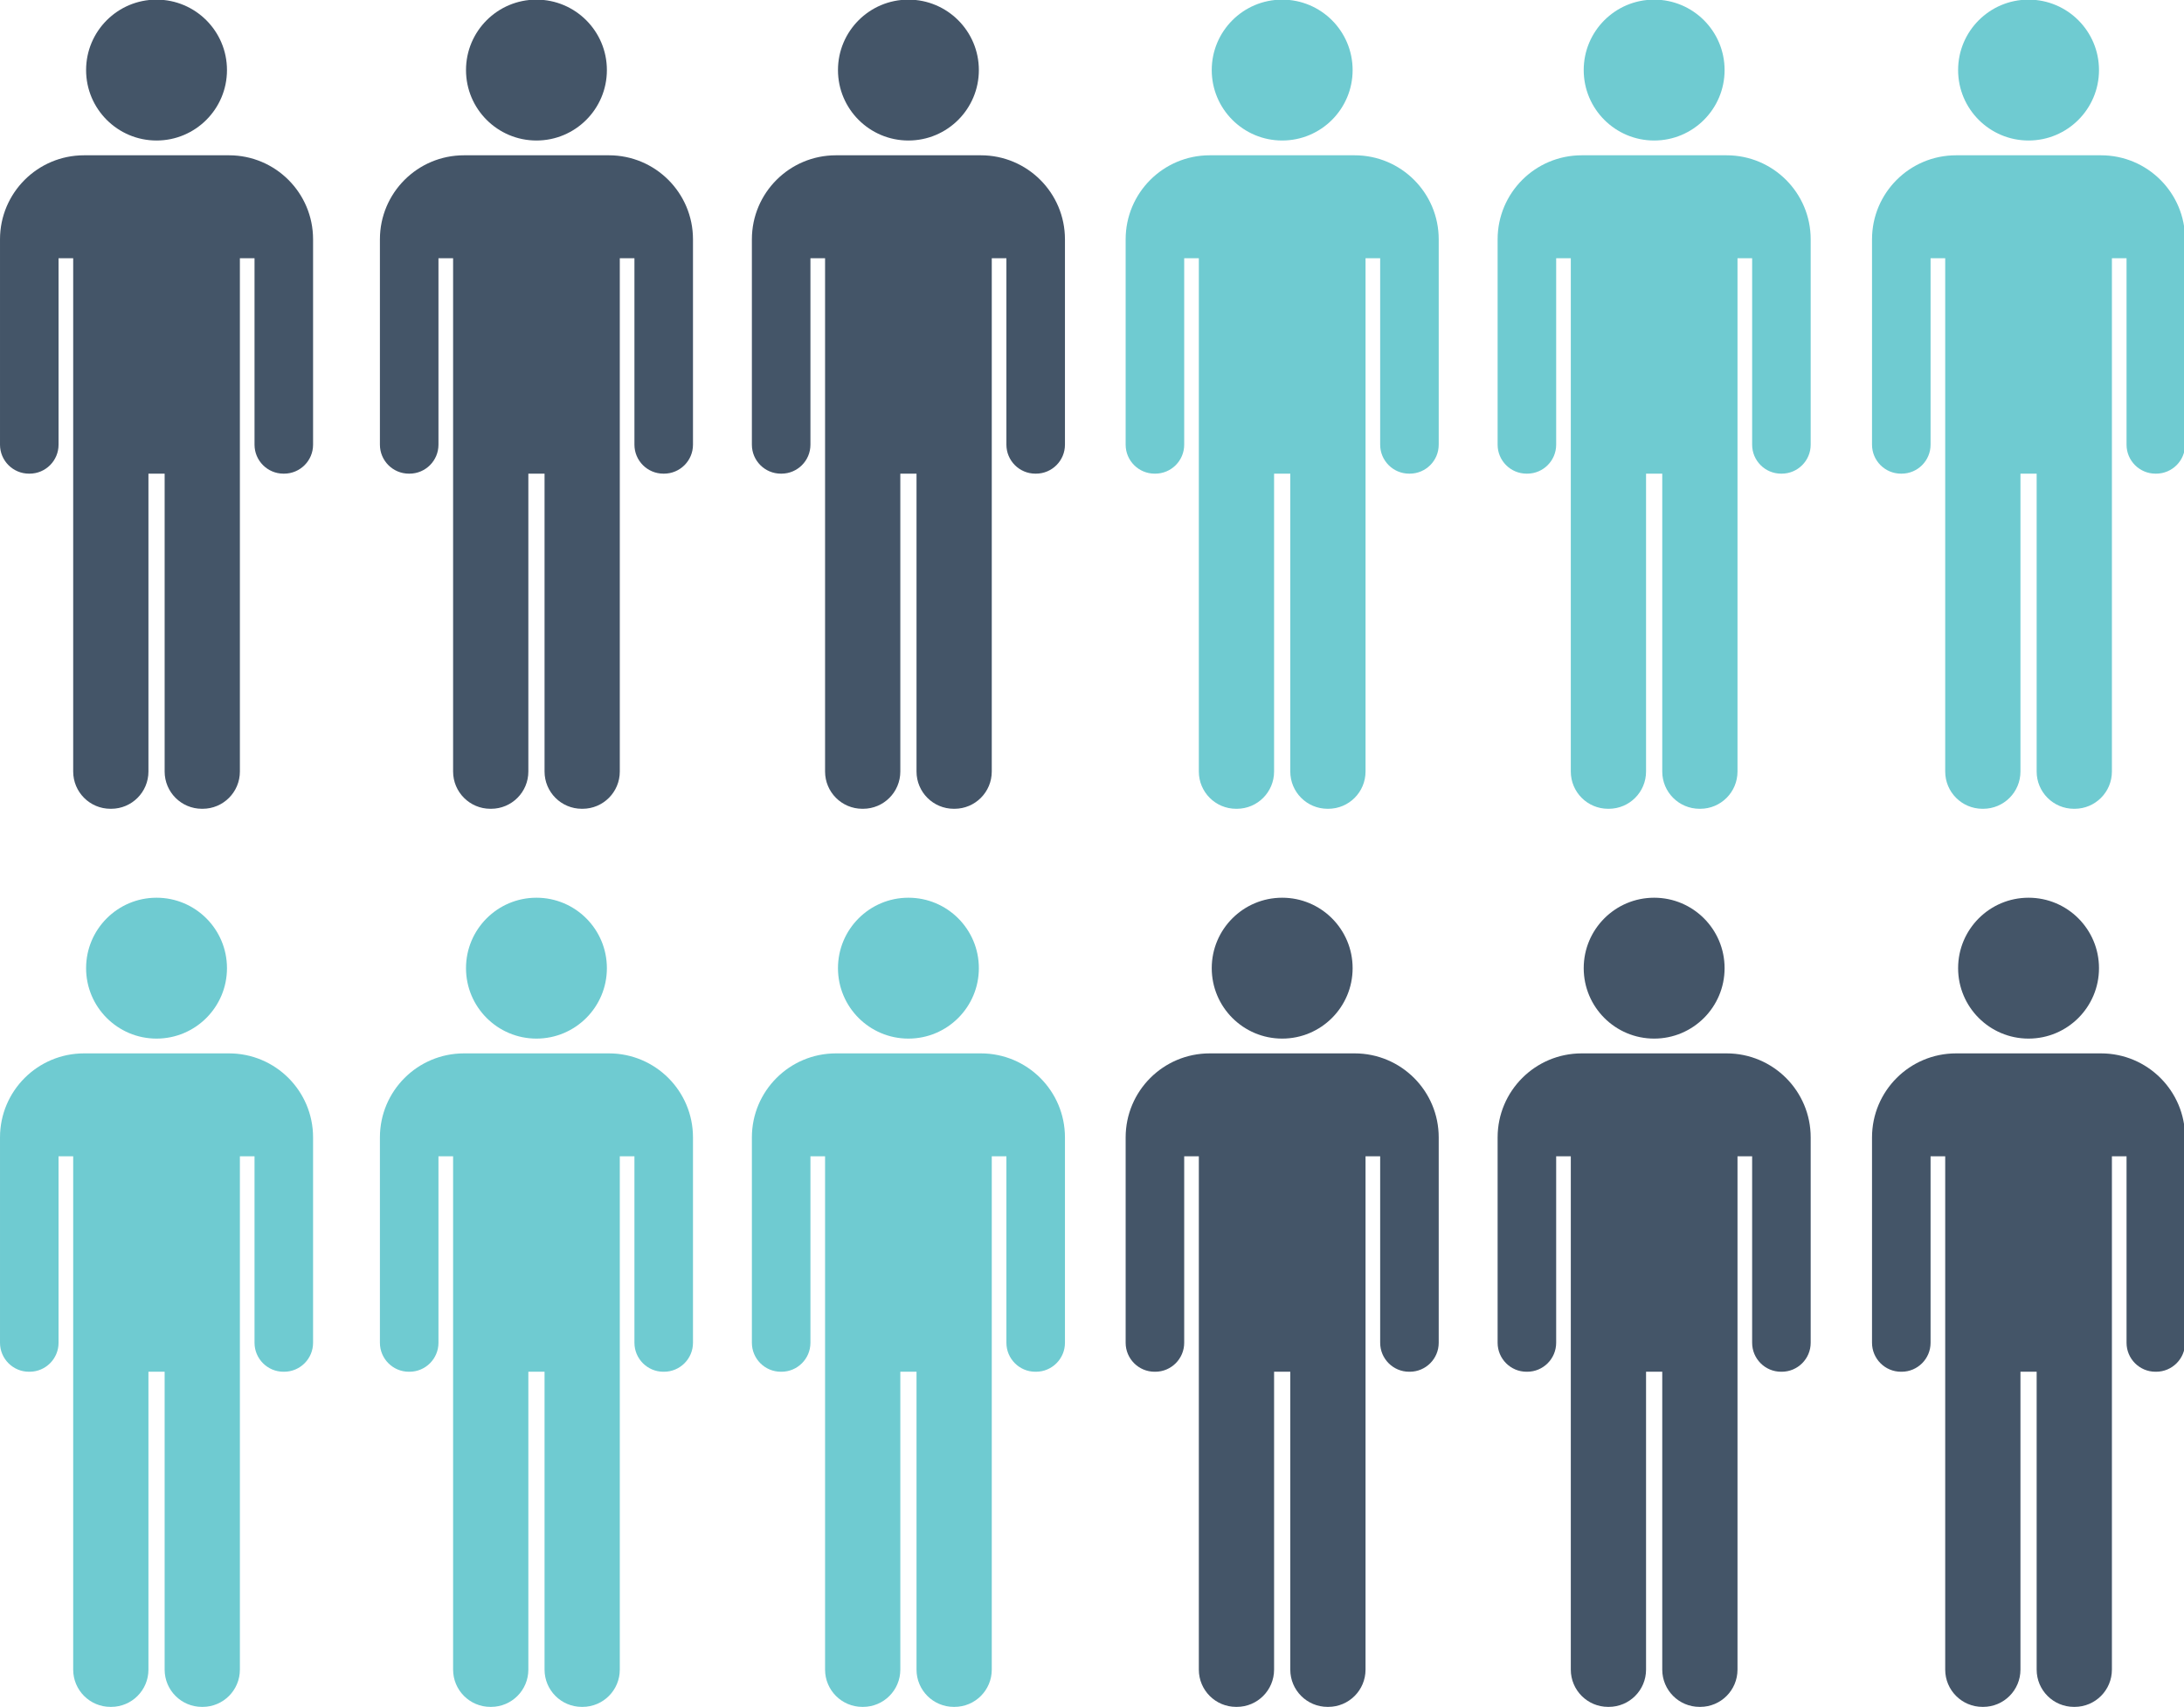 <?xml version="1.0" encoding="UTF-8" standalone="no"?>
<!-- Created with Inkscape (http://www.inkscape.org/) -->

<svg
   xmlns:dc="http://purl.org/dc/elements/1.1/"
   xmlns:cc="http://creativecommons.org/ns#"
   xmlns:rdf="http://www.w3.org/1999/02/22-rdf-syntax-ns#"
   xmlns:svg="http://www.w3.org/2000/svg"
   xmlns="http://www.w3.org/2000/svg"
   version="1.1"
   width="106.2"
   height="83"
   id="svg2"
   xml:space="preserve"><defs
     id="defs6"><clipPath
       id="clipPath16"><path
         d="m 0,153.029 195.858,0 L 195.858,0 0,0 0,153.029 z"
         id="path18" /></clipPath></defs><g
     transform="matrix(1.25,0,0,-1.25,0,83)"
     id="g10"><g
       transform="scale(0.434,0.434)"
       id="g12"><g
         clip-path="url(#clipPath16)"
         id="g14"><g
           transform="translate(121.426,139.076)"
           id="g20"><path
             d="m 0,0 -6.098,0 -0.803,0 -6.097,0 c -4.16,0 -7.532,-3.372 -7.532,-7.532 l 0,-18.406 c 0,-1.435 1.163,-2.598 2.598,-2.598 l 0.052,0 c 1.435,0 2.598,1.163 2.598,2.598 l 0,16.713 1.312,0 0,-46.012 c 0,-1.844 1.495,-3.339 3.339,-3.339 l 0.067,0 c 1.844,0 3.339,1.495 3.339,3.339 l 0,26.701 0.324,0 0.803,0 0.325,0 0,-26.701 c 0,-1.844 1.495,-3.339 3.339,-3.339 l 0.067,0 c 1.844,0 3.339,1.495 3.339,3.339 l 0,46.012 1.312,0 0,-16.713 c 0,-1.435 1.163,-2.598 2.597,-2.598 l 0.053,0 c 1.435,0 2.598,1.163 2.598,2.598 l 0,18.406 C 7.532,-3.372 4.16,0 0,0"
             id="path22"
             style="fill:#6fcbd1;fill-opacity:1;fill-rule:nonzero;stroke:none" /></g><g
           transform="translate(114.927,140.401)"
           id="g24"><path
             d="m 0,0 c 3.487,0 6.314,2.827 6.314,6.314 0,3.487 -2.827,6.314 -6.314,6.314 -3.487,0 -6.314,-2.827 -6.314,-6.314 C -6.314,2.827 -3.487,0 0,0"
             id="path26"
             style="fill:#6fcbd1;fill-opacity:1;fill-rule:nonzero;stroke:none" /></g><g
           transform="translate(154.767,139.076)"
           id="g28"><path
             d="m 0,0 -6.098,0 -0.803,0 -6.097,0 c -4.16,0 -7.532,-3.372 -7.532,-7.532 l 0,-18.406 c 0,-1.435 1.163,-2.598 2.598,-2.598 l 0.052,0 c 1.435,0 2.598,1.163 2.598,2.598 l 0,16.713 1.312,0 0,-46.012 c 0,-1.844 1.495,-3.339 3.339,-3.339 l 0.067,0 c 1.844,0 3.339,1.495 3.339,3.339 l 0,26.701 0.324,0 0.803,0 0.325,0 0,-26.701 c 0,-1.844 1.495,-3.339 3.339,-3.339 l 0.067,0 c 1.844,0 3.339,1.495 3.339,3.339 l 0,46.012 1.312,0 0,-16.713 c 0,-1.435 1.163,-2.598 2.597,-2.598 l 0.053,0 c 1.435,0 2.598,1.163 2.598,2.598 l 0,18.406 C 7.532,-3.372 4.16,0 0,0"
             id="path30"
             style="fill:#6fcbd1;fill-opacity:1;fill-rule:nonzero;stroke:none" /></g><g
           transform="translate(148.268,140.401)"
           id="g32"><path
             d="m 0,0 c 3.487,0 6.314,2.827 6.314,6.314 0,3.487 -2.827,6.314 -6.314,6.314 -3.487,0 -6.314,-2.827 -6.314,-6.314 C -6.314,2.827 -3.487,0 0,0"
             id="path34"
             style="fill:#6fcbd1;fill-opacity:1;fill-rule:nonzero;stroke:none" /></g><g
           transform="translate(54.583,139.076)"
           id="g36"><path
             d="m 0,0 -6.098,0 -0.803,0 -6.097,0 c -4.16,0 -7.532,-3.372 -7.532,-7.532 l 0,-18.406 c 0,-1.435 1.163,-2.598 2.598,-2.598 l 0.052,0 c 1.435,0 2.598,1.163 2.598,2.598 l 0,16.713 1.312,0 0,-46.012 c 0,-1.844 1.495,-3.339 3.339,-3.339 l 0.067,0 c 1.844,0 3.339,1.495 3.339,3.339 l 0,26.701 0.324,0 0.803,0 0.325,0 0,-26.701 c 0,-1.844 1.495,-3.339 3.339,-3.339 l 0.067,0 c 1.844,0 3.339,1.495 3.339,3.339 l 0,46.012 1.312,0 0,-16.713 c 0,-1.435 1.163,-2.598 2.597,-2.598 l 0.053,0 c 1.435,0 2.598,1.163 2.598,2.598 l 0,18.406 C 7.532,-3.372 4.16,0 0,0"
             id="path38"
             style="fill:#445568;fill-opacity:1;fill-rule:nonzero;stroke:none" /></g><g
           transform="translate(48.084,140.401)"
           id="g40"><path
             d="m 0,0 c 3.487,0 6.314,2.827 6.314,6.314 0,3.487 -2.827,6.314 -6.314,6.314 -3.487,0 -6.314,-2.827 -6.314,-6.314 C -6.314,2.827 -3.487,0 0,0"
             id="path42"
             style="fill:#445568;fill-opacity:1;fill-rule:nonzero;stroke:none" /></g><g
           transform="translate(87.924,139.076)"
           id="g44"><path
             d="m 0,0 -6.098,0 -0.803,0 -6.097,0 c -4.16,0 -7.532,-3.372 -7.532,-7.532 l 0,-18.406 c 0,-1.435 1.163,-2.598 2.598,-2.598 l 0.052,0 c 1.435,0 2.598,1.163 2.598,2.598 l 0,16.713 1.312,0 0,-46.012 c 0,-1.844 1.495,-3.339 3.339,-3.339 l 0.067,0 c 1.844,0 3.339,1.495 3.339,3.339 l 0,26.701 0.324,0 0.803,0 0.325,0 0,-26.701 c 0,-1.844 1.495,-3.339 3.339,-3.339 l 0.067,0 c 1.844,0 3.339,1.495 3.339,3.339 l 0,46.012 1.312,0 0,-16.713 c 0,-1.435 1.163,-2.598 2.597,-2.598 l 0.053,0 c 1.435,0 2.598,1.163 2.598,2.598 l 0,18.406 C 7.532,-3.372 4.16,0 0,0"
             id="path46"
             style="fill:#445568;fill-opacity:1;fill-rule:nonzero;stroke:none" /></g><g
           transform="translate(81.425,140.401)"
           id="g48"><path
             d="m 0,0 c 3.487,0 6.314,2.827 6.314,6.314 0,3.487 -2.827,6.314 -6.314,6.314 -3.487,0 -6.314,-2.827 -6.314,-6.314 C -6.314,2.827 -3.487,0 0,0"
             id="path50"
             style="fill:#445568;fill-opacity:1;fill-rule:nonzero;stroke:none" /></g><g
           transform="translate(121.426,58.576)"
           id="g52"><path
             d="m 0,0 -6.098,0 -0.803,0 -6.097,0 c -4.16,0 -7.532,-3.372 -7.532,-7.532 l 0,-18.406 c 0,-1.435 1.163,-2.598 2.598,-2.598 l 0.052,0 c 1.435,0 2.598,1.163 2.598,2.598 l 0,16.713 1.312,0 0,-46.012 c 0,-1.844 1.495,-3.339 3.339,-3.339 l 0.067,0 c 1.844,0 3.339,1.495 3.339,3.339 l 0,26.701 0.324,0 0.803,0 0.325,0 0,-26.701 c 0,-1.844 1.495,-3.339 3.339,-3.339 l 0.067,0 c 1.844,0 3.339,1.495 3.339,3.339 l 0,46.012 1.312,0 0,-16.713 c 0,-1.435 1.163,-2.598 2.597,-2.598 l 0.053,0 c 1.435,0 2.598,1.163 2.598,2.598 l 0,18.406 C 7.532,-3.372 4.16,0 0,0"
             id="path54"
             style="fill:#445568;fill-opacity:1;fill-rule:nonzero;stroke:none" /></g><g
           transform="translate(114.927,59.901)"
           id="g56"><path
             d="m 0,0 c 3.487,0 6.314,2.827 6.314,6.314 0,3.487 -2.827,6.314 -6.314,6.314 -3.487,0 -6.314,-2.827 -6.314,-6.314 C -6.314,2.827 -3.487,0 0,0"
             id="path58"
             style="fill:#445568;fill-opacity:1;fill-rule:nonzero;stroke:none" /></g><g
           transform="translate(154.767,58.576)"
           id="g60"><path
             d="m 0,0 -6.098,0 -0.803,0 -6.097,0 c -4.16,0 -7.532,-3.372 -7.532,-7.532 l 0,-18.406 c 0,-1.435 1.163,-2.598 2.598,-2.598 l 0.052,0 c 1.435,0 2.598,1.163 2.598,2.598 l 0,16.713 1.312,0 0,-46.012 c 0,-1.844 1.495,-3.339 3.339,-3.339 l 0.067,0 c 1.844,0 3.339,1.495 3.339,3.339 l 0,26.701 0.324,0 0.803,0 0.325,0 0,-26.701 c 0,-1.844 1.495,-3.339 3.339,-3.339 l 0.067,0 c 1.844,0 3.339,1.495 3.339,3.339 l 0,46.012 1.312,0 0,-16.713 c 0,-1.435 1.163,-2.598 2.597,-2.598 l 0.053,0 c 1.435,0 2.598,1.163 2.598,2.598 l 0,18.406 C 7.532,-3.372 4.16,0 0,0"
             id="path62"
             style="fill:#445568;fill-opacity:1;fill-rule:nonzero;stroke:none" /></g><g
           transform="translate(148.268,59.901)"
           id="g64"><path
             d="m 0,0 c 3.487,0 6.314,2.827 6.314,6.314 0,3.487 -2.827,6.314 -6.314,6.314 -3.487,0 -6.314,-2.827 -6.314,-6.314 C -6.314,2.827 -3.487,0 0,0"
             id="path66"
             style="fill:#445568;fill-opacity:1;fill-rule:nonzero;stroke:none" /></g><g
           transform="translate(188.326,139.076)"
           id="g68"><path
             d="m 0,0 -6.098,0 -0.803,0 -6.097,0 c -4.16,0 -7.532,-3.372 -7.532,-7.532 l 0,-18.406 c 0,-1.435 1.163,-2.598 2.598,-2.598 l 0.052,0 c 1.435,0 2.598,1.163 2.598,2.598 l 0,16.713 1.312,0 0,-46.012 c 0,-1.844 1.495,-3.339 3.339,-3.339 l 0.067,0 c 1.844,0 3.339,1.495 3.339,3.339 l 0,26.701 0.324,0 0.803,0 0.325,0 0,-26.701 c 0,-1.844 1.495,-3.339 3.339,-3.339 l 0.067,0 c 1.844,0 3.339,1.495 3.339,3.339 l 0,46.012 1.312,0 0,-16.713 c 0,-1.435 1.163,-2.598 2.597,-2.598 l 0.053,0 c 1.435,0 2.598,1.163 2.598,2.598 l 0,18.406 C 7.532,-3.372 4.16,0 0,0"
             id="path70"
             style="fill:#6fcbd1;fill-opacity:1;fill-rule:nonzero;stroke:none" /></g><g
           transform="translate(181.827,140.401)"
           id="g72"><path
             d="m 0,0 c 3.487,0 6.314,2.827 6.314,6.314 0,3.487 -2.827,6.314 -6.314,6.314 -3.487,0 -6.314,-2.827 -6.314,-6.314 C -6.314,2.827 -3.487,0 0,0"
             id="path74"
             style="fill:#6fcbd1;fill-opacity:1;fill-rule:nonzero;stroke:none" /></g><g
           transform="translate(188.326,58.576)"
           id="g76"><path
             d="m 0,0 -6.098,0 -0.803,0 -6.097,0 c -4.16,0 -7.532,-3.372 -7.532,-7.532 l 0,-18.406 c 0,-1.435 1.163,-2.598 2.598,-2.598 l 0.052,0 c 1.435,0 2.598,1.163 2.598,2.598 l 0,16.713 1.312,0 0,-46.012 c 0,-1.844 1.495,-3.339 3.339,-3.339 l 0.067,0 c 1.844,0 3.339,1.495 3.339,3.339 l 0,26.701 0.324,0 0.803,0 0.325,0 0,-26.701 c 0,-1.844 1.495,-3.339 3.339,-3.339 l 0.067,0 c 1.844,0 3.339,1.495 3.339,3.339 l 0,46.012 1.312,0 0,-16.713 c 0,-1.435 1.163,-2.598 2.597,-2.598 l 0.053,0 c 1.435,0 2.598,1.163 2.598,2.598 l 0,18.406 C 7.532,-3.372 4.16,0 0,0"
             id="path78"
             style="fill:#445568;fill-opacity:1;fill-rule:nonzero;stroke:none" /></g><g
           transform="translate(181.827,59.901)"
           id="g80"><path
             d="m 0,0 c 3.487,0 6.314,2.827 6.314,6.314 0,3.487 -2.827,6.314 -6.314,6.314 -3.487,0 -6.314,-2.827 -6.314,-6.314 C -6.314,2.827 -3.487,0 0,0"
             id="path82"
             style="fill:#445568;fill-opacity:1;fill-rule:nonzero;stroke:none" /></g><g
           transform="translate(54.583,58.576)"
           id="g84"><path
             d="m 0,0 -6.098,0 -0.803,0 -6.097,0 c -4.16,0 -7.532,-3.372 -7.532,-7.532 l 0,-18.406 c 0,-1.435 1.163,-2.598 2.598,-2.598 l 0.052,0 c 1.435,0 2.598,1.163 2.598,2.598 l 0,16.713 1.312,0 0,-46.012 c 0,-1.844 1.495,-3.339 3.339,-3.339 l 0.067,0 c 1.844,0 3.339,1.495 3.339,3.339 l 0,26.701 0.324,0 0.803,0 0.325,0 0,-26.701 c 0,-1.844 1.495,-3.339 3.339,-3.339 l 0.067,0 c 1.844,0 3.339,1.495 3.339,3.339 l 0,46.012 1.312,0 0,-16.713 c 0,-1.435 1.163,-2.598 2.597,-2.598 l 0.053,0 c 1.435,0 2.598,1.163 2.598,2.598 l 0,18.406 C 7.532,-3.372 4.16,0 0,0"
             id="path86"
             style="fill:#6fcbd1;fill-opacity:1;fill-rule:nonzero;stroke:none" /></g><g
           transform="translate(48.084,59.901)"
           id="g88"><path
             d="m 0,0 c 3.487,0 6.314,2.827 6.314,6.314 0,3.487 -2.827,6.314 -6.314,6.314 -3.487,0 -6.314,-2.827 -6.314,-6.314 C -6.314,2.827 -3.487,0 0,0"
             id="path90"
             style="fill:#6fcbd1;fill-opacity:1;fill-rule:nonzero;stroke:none" /></g><g
           transform="translate(20.53,139.076)"
           id="g92"><path
             d="m 0,0 -6.098,0 -0.803,0 -6.097,0 c -4.16,0 -7.532,-3.372 -7.532,-7.532 l 0,-18.406 c 0,-1.435 1.163,-2.598 2.598,-2.598 l 0.052,0 c 1.435,0 2.598,1.163 2.598,2.598 l 0,16.713 1.312,0 0,-46.012 c 0,-1.844 1.495,-3.339 3.339,-3.339 l 0.067,0 c 1.844,0 3.339,1.495 3.339,3.339 l 0,26.701 0.324,0 0.803,0 0.325,0 0,-26.701 c 0,-1.844 1.495,-3.339 3.339,-3.339 l 0.067,0 c 1.844,0 3.339,1.495 3.339,3.339 l 0,46.012 1.312,0 0,-16.713 c 0,-1.435 1.163,-2.598 2.597,-2.598 l 0.053,0 c 1.435,0 2.598,1.163 2.598,2.598 l 0,18.406 C 7.532,-3.372 4.16,0 0,0"
             id="path94"
             style="fill:#445568;fill-opacity:1;fill-rule:nonzero;stroke:none" /></g><g
           transform="translate(14.031,140.401)"
           id="g96"><path
             d="m 0,0 c 3.487,0 6.314,2.827 6.314,6.314 0,3.487 -2.827,6.314 -6.314,6.314 -3.487,0 -6.314,-2.827 -6.314,-6.314 C -6.314,2.827 -3.487,0 0,0"
             id="path98"
             style="fill:#445568;fill-opacity:1;fill-rule:nonzero;stroke:none" /></g><g
           transform="translate(20.53,58.576)"
           id="g100"><path
             d="m 0,0 -6.098,0 -0.803,0 -6.097,0 c -4.16,0 -7.532,-3.372 -7.532,-7.532 l 0,-18.406 c 0,-1.435 1.163,-2.598 2.598,-2.598 l 0.052,0 c 1.435,0 2.598,1.163 2.598,2.598 l 0,16.713 1.312,0 0,-46.012 c 0,-1.844 1.495,-3.339 3.339,-3.339 l 0.067,0 c 1.844,0 3.339,1.495 3.339,3.339 l 0,26.701 0.324,0 0.803,0 0.325,0 0,-26.701 c 0,-1.844 1.495,-3.339 3.339,-3.339 l 0.067,0 c 1.844,0 3.339,1.495 3.339,3.339 l 0,46.012 1.312,0 0,-16.713 c 0,-1.435 1.163,-2.598 2.597,-2.598 l 0.053,0 c 1.435,0 2.598,1.163 2.598,2.598 l 0,18.406 C 7.532,-3.372 4.16,0 0,0"
             id="path102"
             style="fill:#6fcbd1;fill-opacity:1;fill-rule:nonzero;stroke:none" /></g><g
           transform="translate(14.031,59.901)"
           id="g104"><path
             d="m 0,0 c 3.487,0 6.314,2.827 6.314,6.314 0,3.487 -2.827,6.314 -6.314,6.314 -3.487,0 -6.314,-2.827 -6.314,-6.314 C -6.314,2.827 -3.487,0 0,0"
             id="path106"
             style="fill:#6fcbd1;fill-opacity:1;fill-rule:nonzero;stroke:none" /></g><g
           transform="translate(87.924,58.576)"
           id="g108"><path
             d="m 0,0 -6.098,0 -0.803,0 -6.097,0 c -4.16,0 -7.532,-3.372 -7.532,-7.532 l 0,-18.406 c 0,-1.435 1.163,-2.598 2.598,-2.598 l 0.052,0 c 1.435,0 2.598,1.163 2.598,2.598 l 0,16.713 1.312,0 0,-46.012 c 0,-1.844 1.495,-3.339 3.339,-3.339 l 0.067,0 c 1.844,0 3.339,1.495 3.339,3.339 l 0,26.701 0.324,0 0.803,0 0.325,0 0,-26.701 c 0,-1.844 1.495,-3.339 3.339,-3.339 l 0.067,0 c 1.844,0 3.339,1.495 3.339,3.339 l 0,46.012 1.312,0 0,-16.713 c 0,-1.435 1.163,-2.598 2.597,-2.598 l 0.053,0 c 1.435,0 2.598,1.163 2.598,2.598 l 0,18.406 C 7.532,-3.372 4.16,0 0,0"
             id="path110"
             style="fill:#6fcbd1;fill-opacity:1;fill-rule:nonzero;stroke:none" /></g><g
           transform="translate(81.425,59.901)"
           id="g112"><path
             d="m 0,0 c 3.487,0 6.314,2.827 6.314,6.314 0,3.487 -2.827,6.314 -6.314,6.314 -3.487,0 -6.314,-2.827 -6.314,-6.314 C -6.314,2.827 -3.487,0 0,0"
             id="path114"
             style="fill:#6fcbd1;fill-opacity:1;fill-rule:nonzero;stroke:none" /></g></g></g></g></svg>